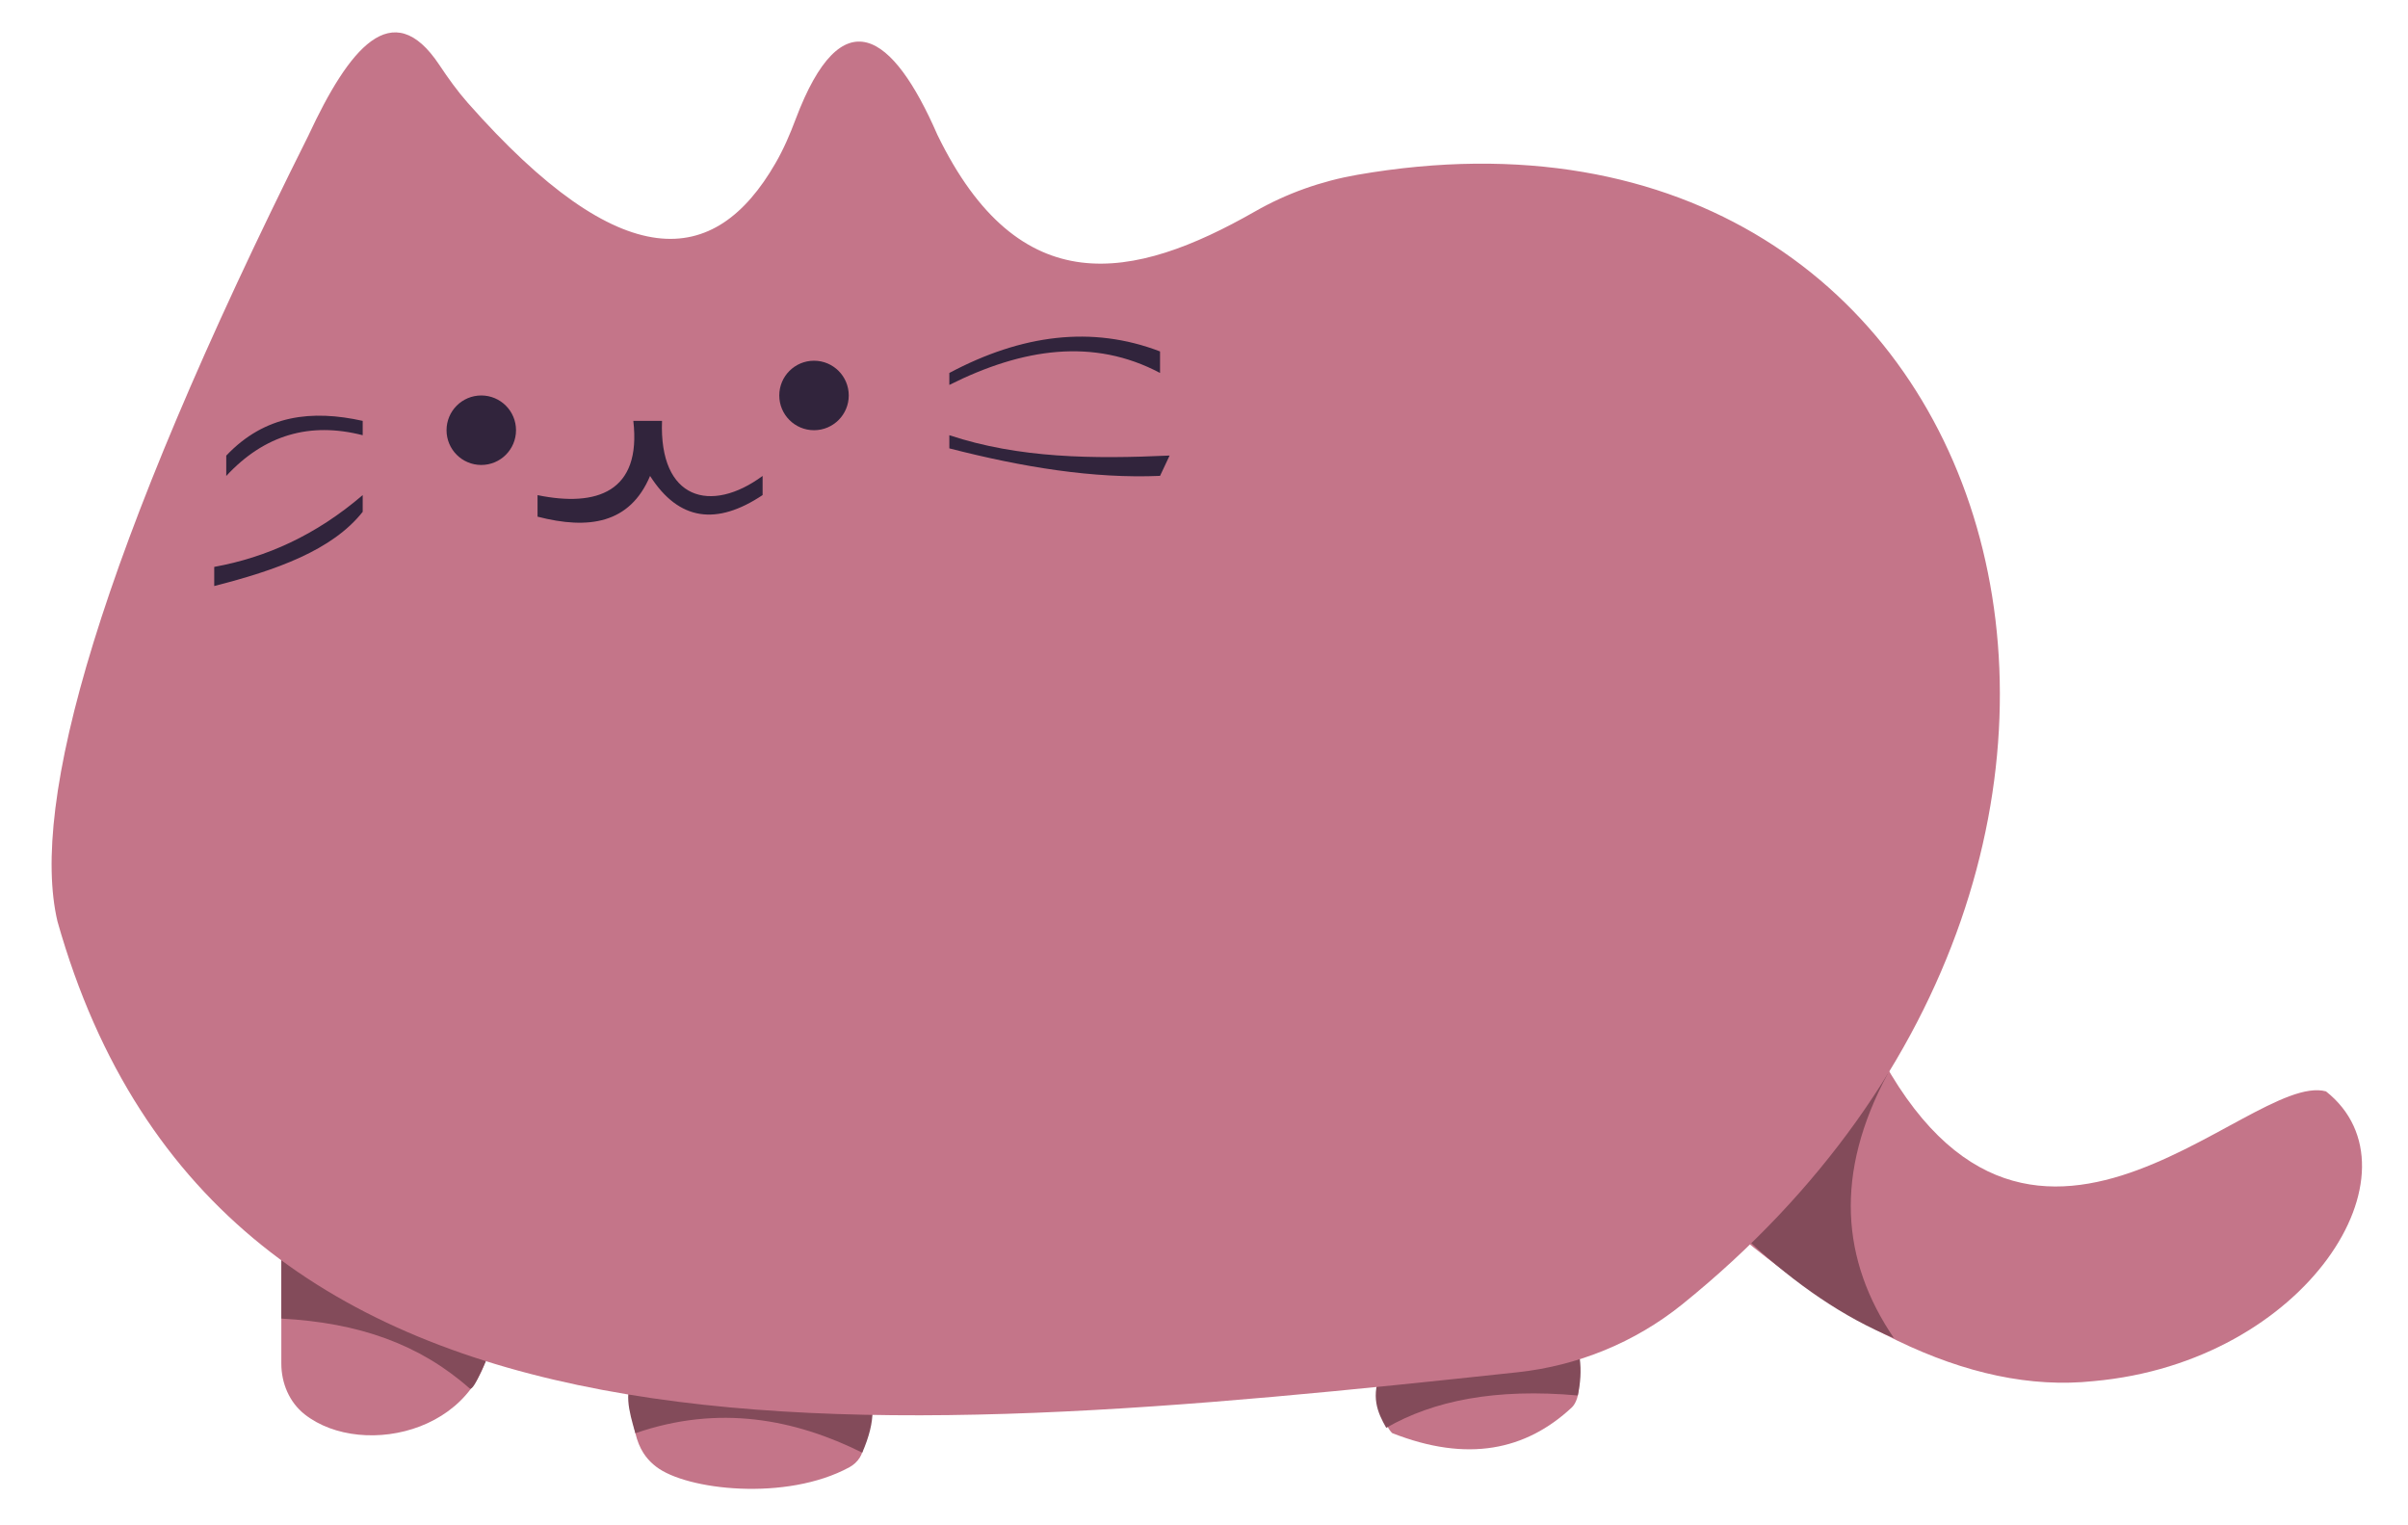 <?xml version="1.0" encoding="UTF-8"?>
<svg id="_Слой_2" data-name="Слой 2" xmlns="http://www.w3.org/2000/svg" viewBox="0 0 342.38 216.77">
  <defs>
    <style>
      .cls-1 {
        fill: #c47589;
      }

      .cls-2 {
        fill: #31243c;
      }

      .cls-3 {
        fill: #834b5a;
      }
    </style>
  </defs>
  <path class="cls-1" d="M297.7,196.34c-17.87,1.91-37.29-8.16-57.87-27.23l24.85-24.51c21.79,49.02,54.81,7.49,66.04,10.55,14.27,11.29-2.72,38.47-33.02,41.19Z"/>
  <path class="cls-1" d="M40,172.14v21.71c0,2.77,1.13,5.48,3.3,7.2,8.3,6.57,26.66,2.41,26.66-13.22l-29.96-15.69Z"/>
  <path class="cls-3" d="M40,187.45v-38.04s42.13,21.19,42.13,21.19c-9.11,10.3-14.05,27.38-15.32,26.81-7.16-6.33-15.76-9.36-26.81-9.96Z"/>
  <path class="cls-1" d="M91.25,197.49c-1.42,2.32-1.44,4.67-.69,7.05,.67,2.12,1.78,3.23,2.74,3.97,4.28,3.32,18.5,4.96,27.48,.07,1.19-.65,2.03-1.87,1.98-3.23-.03-.89-.31-1.82-.77-2.78-7.43-10.82-17.55-11.62-29.26-6.5-.53,.23-1.04,.69-1.49,1.42Z"/>
  <path class="cls-3" d="M107.7,191.36c-20.96,.19-19.18,6.08-17.36,12.39,11.89-4.12,22.71-1.99,32.26,2.76,3.88-8.97,.37-13.74-14.89-15.15Z"/>
  <path class="cls-1" d="M197.96,203.74h0c-2.06-2.01-1.93-7.55,.21-9.27,7.57-6.1,15.14-7.94,22.71-5.53,2.09,.67,3.63,4.02,3.63,7.97h0c0,1.34-.39,2.59-1.04,3.19-6.52,6.06-14.79,7.85-25.52,3.63Z"/>
  <path class="cls-3" d="M211.91,178.64c-18.95,15.12-17.31,19.94-14.81,24.34,6.74-3.88,15.58-5.64,27.23-4.6,1.6-7.13-1.38-13.83-12.43-19.74Z"/>
  <path class="cls-3" d="M268.43,152.6c-7.68,14.25-6.62,26.62,.85,37.62-7.18-2.94-13.95-7.66-20.43-13.62l-21.45-44.43,41.02,20.43Z"/>
  <path class="cls-1" d="M43.91,19.15C13.9,79.08,4.24,114.27,8.17,130.98c23.2,82.11,114.12,74.14,207.61,64.1,8.55-.92,16.68-4.24,23.38-9.63C319.07,121.04,286.37,8.62,192.99,24.85c-5.11,.89-10.06,2.64-14.56,5.22-17.3,9.87-33.49,13.08-45.15-10.91-6.34-14.55-13.58-19.63-20.15-2.22-.81,2.16-1.72,4.28-2.88,6.28-8.61,14.92-21.79,16.25-43.75-8.61-1.48-1.68-2.78-3.5-4.02-5.36-6.73-10.16-12.92-2.21-18.58,9.91Z"/>
  <path class="cls-2" d="M51.57,61.87c-7.51-1.93-13.99-.05-19.4,5.79v-2.89c5.54-5.84,12.22-6.53,19.4-4.94v2.04Z"/>
  <path class="cls-2" d="M51.57,70.38v2.38c-4.32,5.47-12.3,8.3-21.11,10.55v-2.72c7.39-1.34,14.47-4.51,21.11-10.21Z"/>
  <path class="cls-2" d="M134.98,53.02v1.7c10.46-5.24,20.53-6.7,29.96-1.7v-3.06c-9.67-3.71-19.68-2.41-29.96,3.06Z"/>
  <path class="cls-2" d="M134.98,61.87v1.87c10.42,2.68,20.51,4.32,29.96,3.91l1.36-2.89c-10.86,.5-21.39,.4-31.32-2.89Z"/>
  <path class="cls-2" d="M90.04,59.83h4.09c-.43,11.22,6.95,13.24,14.3,7.83v2.72c-6.51,4.34-11.9,3.7-16-2.72-2.87,6.81-8.75,7.66-16,5.79v-3.06c8.4,1.72,14.79-.43,13.62-10.55Z"/>
  <circle class="cls-2" cx="68.43" cy="61.16" r="4.94"/>
  <circle class="cls-2" cx="115.74" cy="56.22" r="4.94"/>
</svg>
